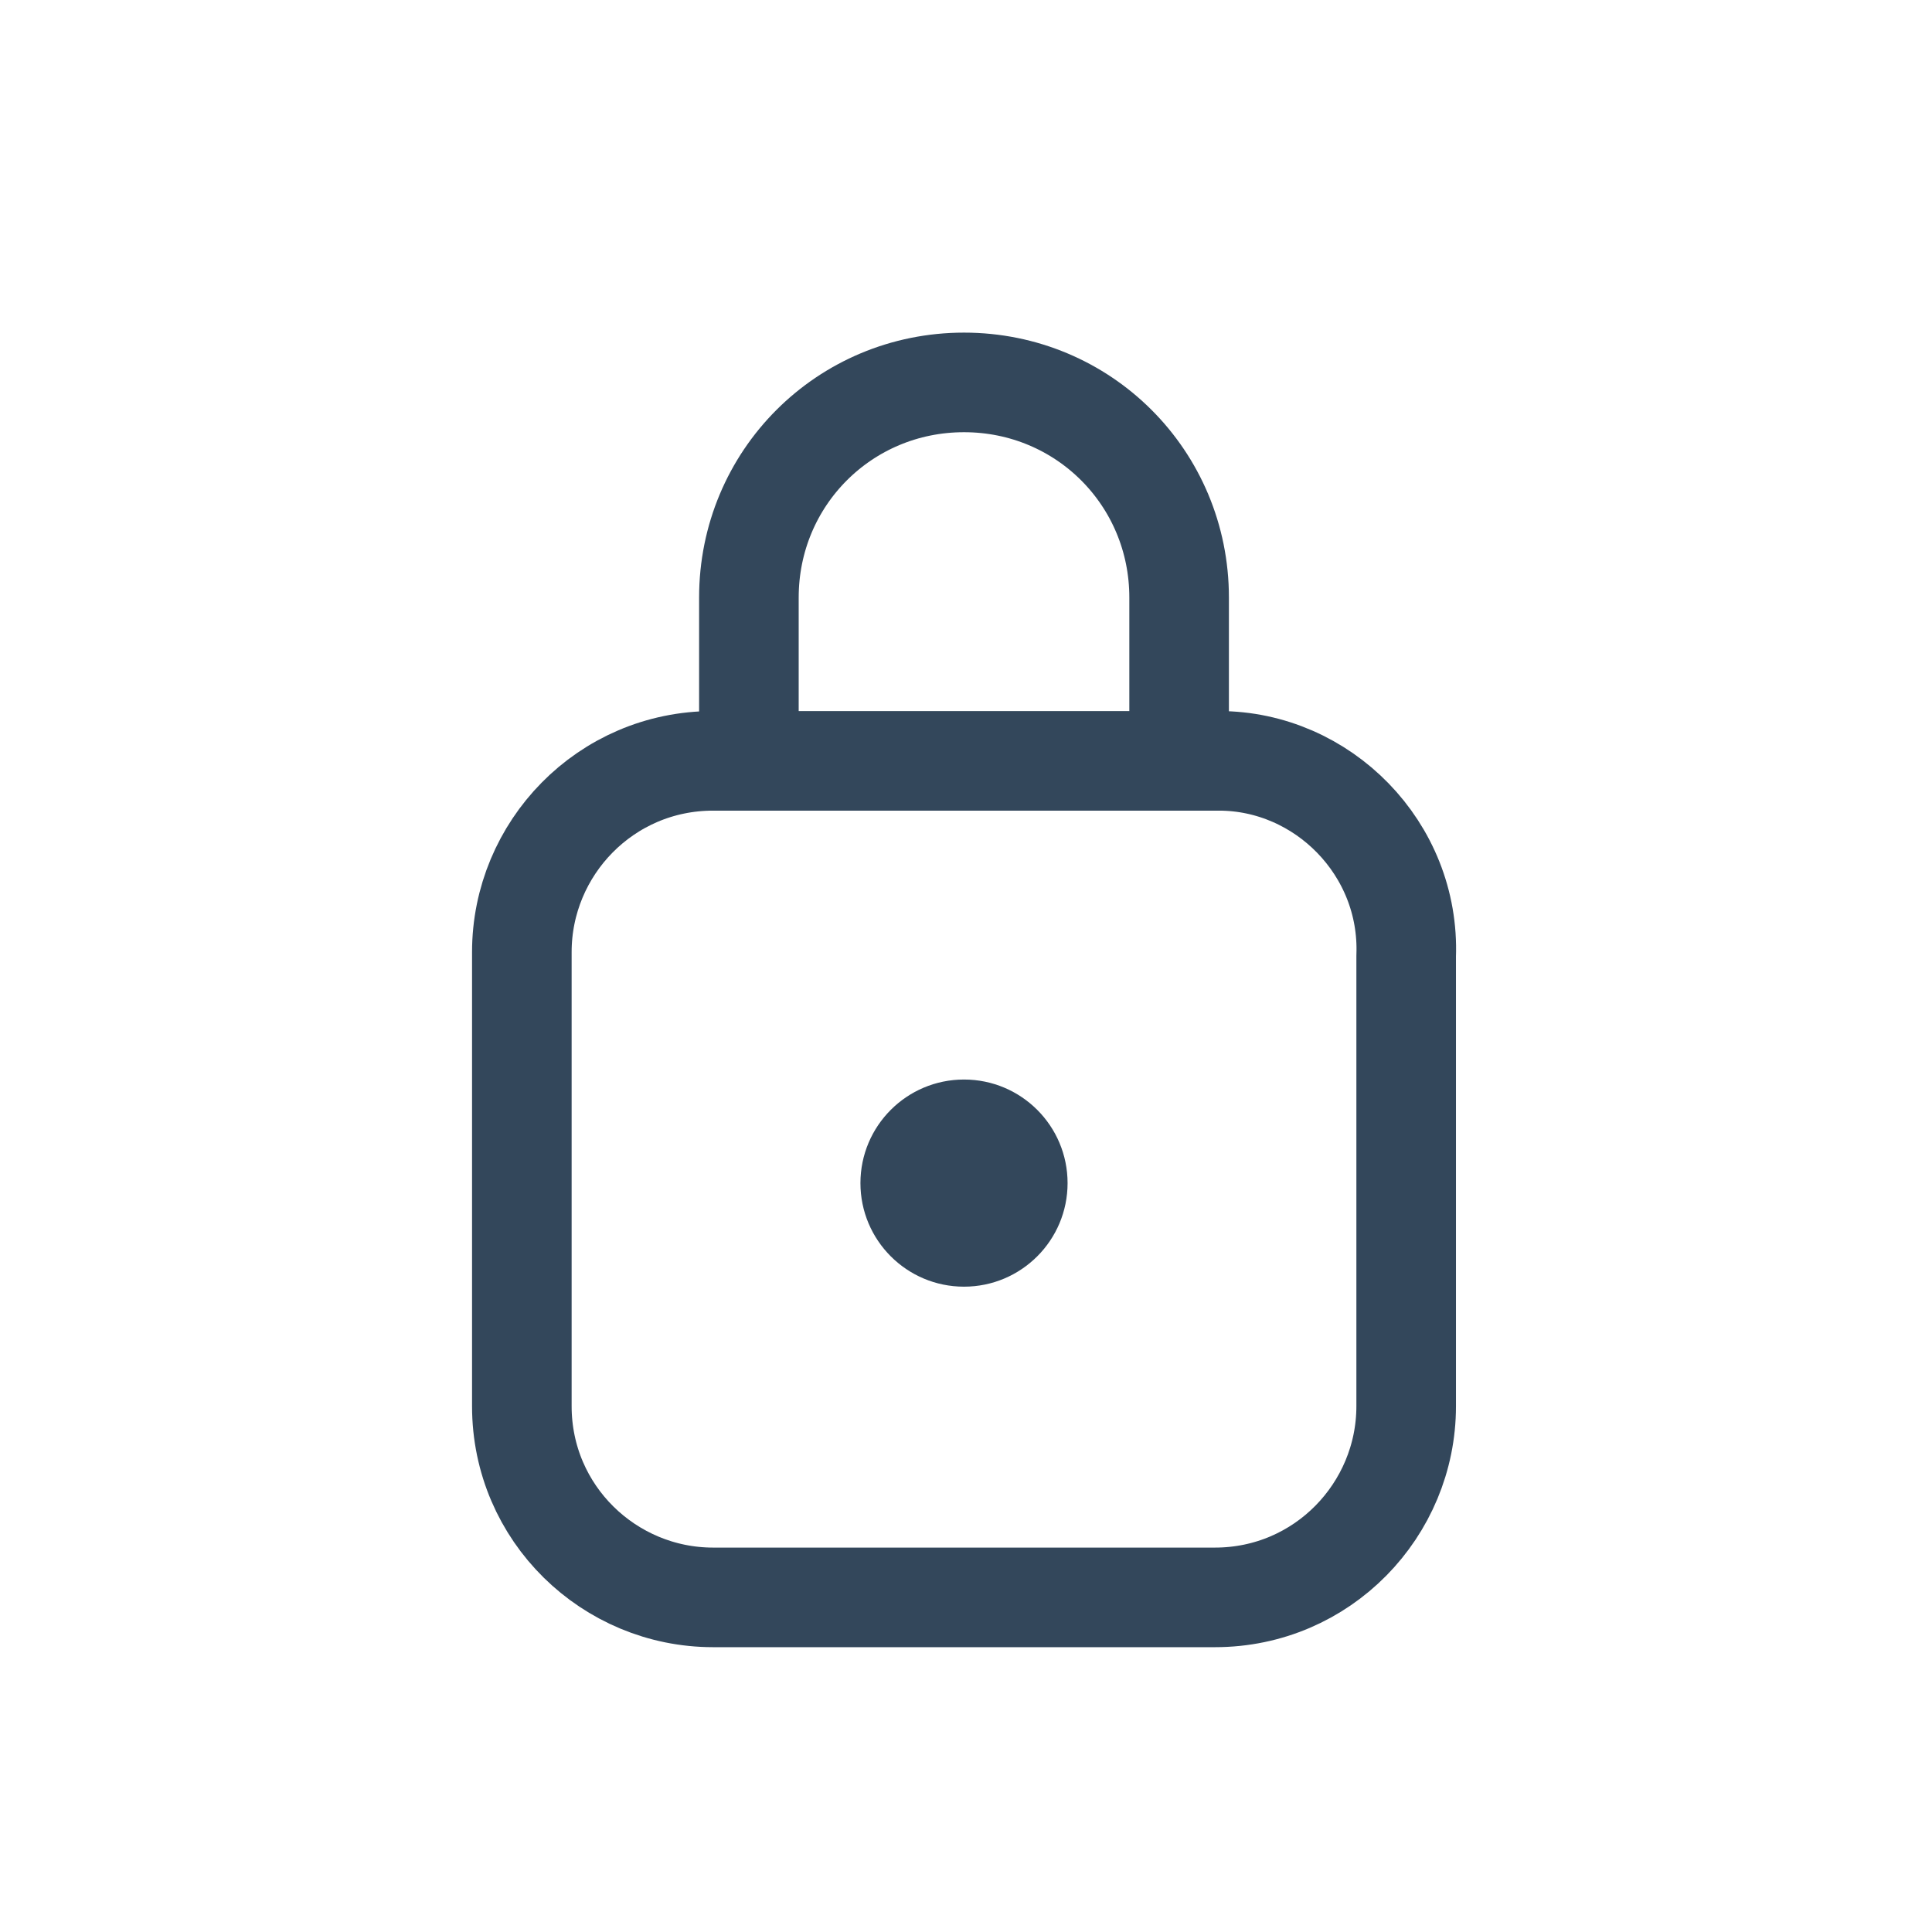 <?xml version="1.0" encoding="utf-8"?>
<!-- Generator: Adobe Illustrator 21.0.2, SVG Export Plug-In . SVG Version: 6.00 Build 0)  -->
<svg version="1.1" id="레이어_1" xmlns="http://www.w3.org/2000/svg" xmlns:xlink="http://www.w3.org/1999/xlink" x="0px"
	 y="0px" viewBox="0 0 48.5 48.5" style="enable-background:new 0 0 48.5 48.5;" xml:space="preserve">
<style type="text/css">
	.st0{fill:none;stroke:#33475B;stroke-width:2.5;stroke-linecap:round;stroke-linejoin:round;}
	.st1{fill:#33475B;}
	.st2{fill:none;}
	.st3{fill:none;stroke:#33475B;stroke-width:2.5;stroke-miterlimit:10;}
</style>
<path class="st0" d="M30.6,19.1H17.9c-2.7,0-4.8,2.2-4.8,4.8v11.4c0,2.7,2.2,4.8,4.8,4.8h12.6c2.7,0,4.8-2.2,4.8-4.8V24
	C35.4,21.3,33.2,19.1,30.6,19.1z"/>
<title>자산 141</title>
<circle class="st1" cx="24.2" cy="29.7" r="2.6"/>
<rect y="0" class="st2" width="48.5" height="48.5"/>
<path class="st3" d="M18.8,19.1V15c0-3,2.4-5.4,5.4-5.4h0c3,0,5.4,2.4,5.4,5.4v4.1"/>
</svg>

